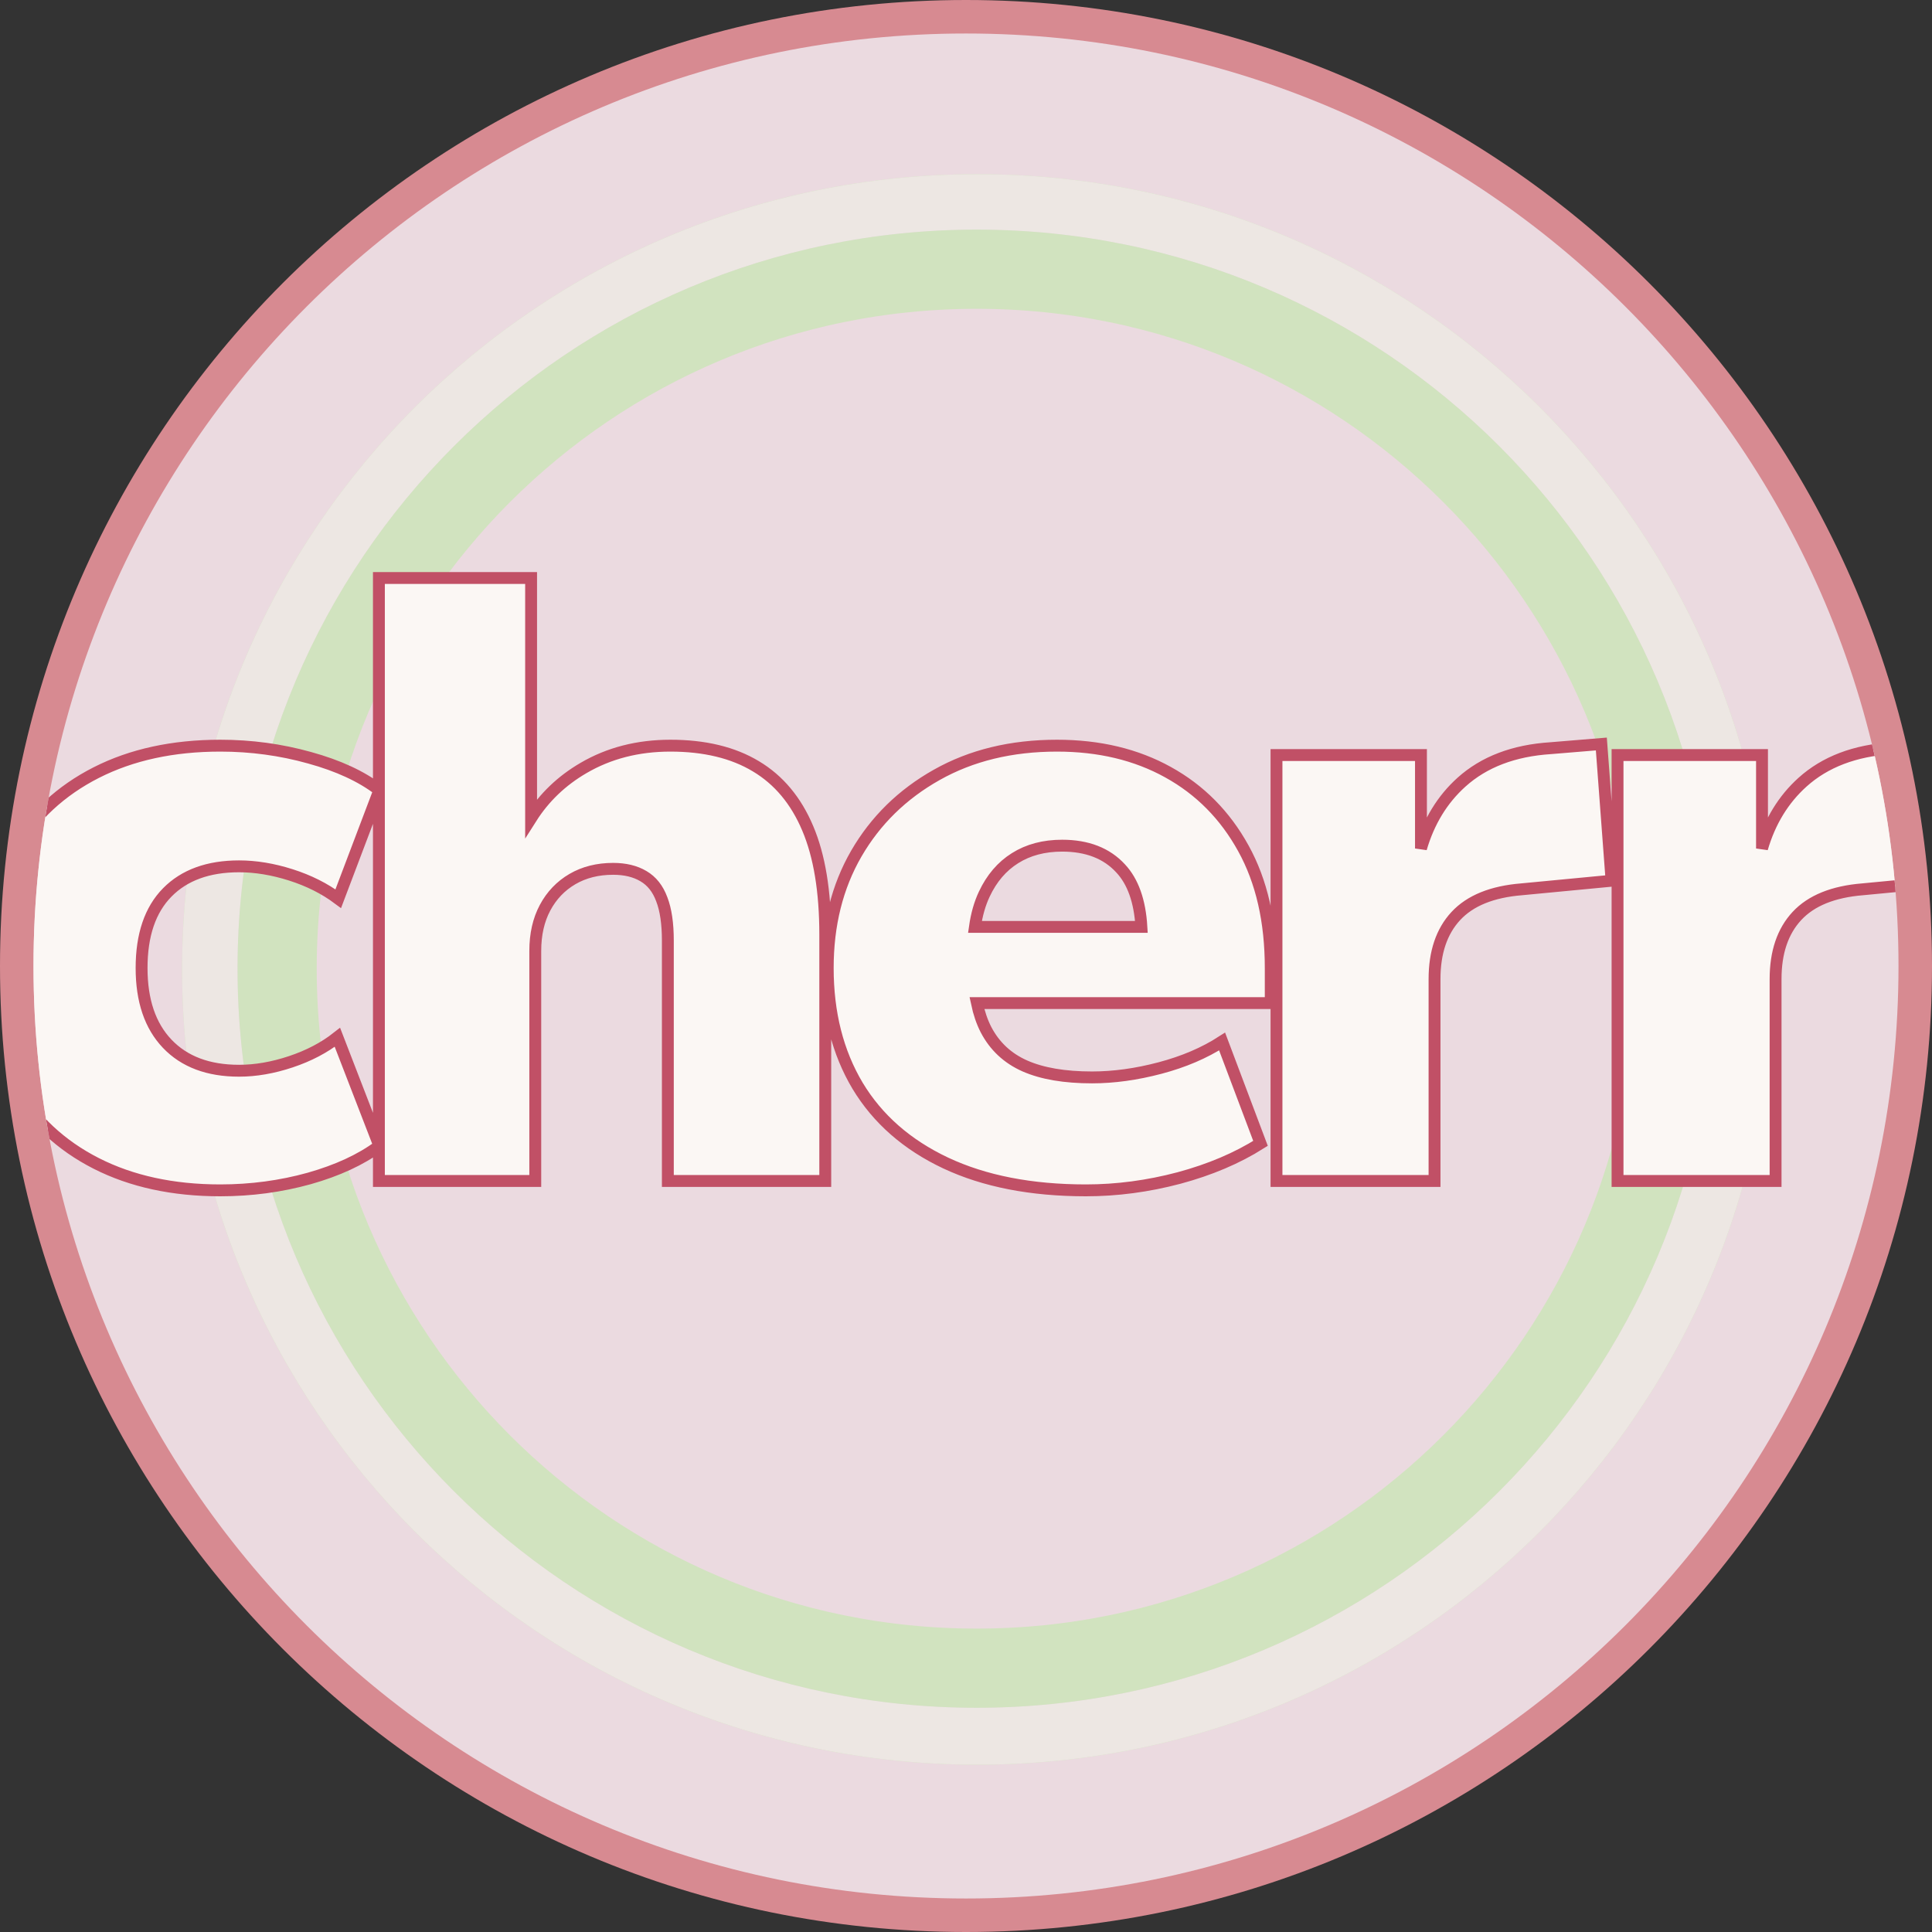 <?xml version="1.0" encoding="utf-8"?>
<svg width="244px" height="244px" viewBox="0 0 244 244" version="1.1" xmlns:xlink="http://www.w3.org/1999/xlink" xmlns="http://www.w3.org/2000/svg">
  <rect x="0" y="0" width="244" height="244" fill="#333333" stroke="none"/>
  <defs>
    <path d="M4.231 122C4.231 56.958 56.958 4.231 122 4.231C187.042 4.231 239.769 56.958 239.769 122C239.769 187.042 187.042 239.769 122 239.769C56.958 239.769 4.231 187.042 4.231 122Z" id="path_1" />
    <path d="M23 122.435C23 66.966 67.966 22 123.435 22C178.904 22 223.87 66.966 223.87 122.435C223.87 177.904 178.904 222.87 123.435 222.87C67.966 222.87 23 177.904 23 122.435Z" id="path_2" />
    <path d="M30 122.341C30 70.79 71.79 29 123.341 29C174.892 29 216.682 70.79 216.682 122.341C216.682 173.892 174.892 215.682 123.341 215.682C71.79 215.682 30 173.892 30 122.341Z" id="path_3" />
    <clipPath id="clip_1">
      <use xlink:href="#path_1" clip-rule="evenodd" fill-rule="evenodd" />
    </clipPath>
    <clipPath id="clip_2">
      <use xlink:href="#path_2" />
    </clipPath>
    <clipPath id="clip_3">
      <use xlink:href="#path_3" />
    </clipPath>
  </defs>
  <g id="Group">
    <path d="M0 122C0 54.621 54.621 0 122 0C189.379 0 244 54.621 244 122C244 189.379 189.379 244 122 244C54.621 244 0 189.379 0 122Z" id="Oval" fill="#D78A91" fill-rule="evenodd" stroke="none" />
    <path d="M4.231 122C4.231 56.958 56.958 4.231 122 4.231C187.042 4.231 239.769 56.958 239.769 122C239.769 187.042 187.042 239.769 122 239.769C56.958 239.769 4.231 187.042 4.231 122Z" id="Oval" fill="#EBDAE0" fill-rule="evenodd" stroke="none" />
    <g clip-path="url(#clip_1)">
      <g id="Oval">
        <use stroke="none" fill="#D1E3BF" xlink:href="#path_2" fill-rule="evenodd" />
        <g clip-path="url(#clip_2)">
          <use xlink:href="#path_2" fill="none" stroke="#EDE7E3" stroke-width="20" />
        </g>
      </g>
      <g id="Oval">
        <use stroke="none" fill="#EBDAE0" xlink:href="#path_3" fill-rule="evenodd" />
        <g clip-path="url(#clip_3)">
          <use xlink:href="#path_3" fill="none" stroke="#D1E3BF" stroke-width="20" />
        </g>
      </g>
      <path d="M47.853 149.148L47.853 144.764C45.559 146.465 42.626 147.821 39.054 148.832C35.45 149.834 31.706 150.335 27.821 150.335C21.845 150.335 16.624 149.201 12.159 146.934C7.694 144.666 4.214 141.414 1.718 137.178C-0.761 132.924 -2 127.949 -2 122.254C-2 116.418 -0.761 111.417 1.718 107.251C4.214 103.067 7.694 99.842 12.159 97.574C16.624 95.307 21.845 94.173 27.821 94.173C31.706 94.173 35.468 94.683 39.106 95.702C42.712 96.695 45.628 98.042 47.853 99.743L47.853 73L67.075 73L67.075 103.326C68.734 100.708 70.94 98.597 73.693 96.994C76.909 95.113 80.566 94.173 84.662 94.173C88.986 94.173 92.589 95.043 95.472 96.783C98.355 98.506 100.535 101.116 102.011 104.614C103.488 108.095 104.226 112.568 104.226 118.035L104.226 149.148L84.345 149.148L84.345 118.8C84.345 116.638 84.09 114.897 83.58 113.579C83.088 112.243 82.315 111.268 81.26 110.652C80.223 110.037 78.949 109.729 77.437 109.729C75.486 109.729 73.772 110.16 72.295 111.021C70.819 111.883 69.667 113.087 68.841 114.634C68.015 116.181 67.602 118 67.602 120.092L67.602 149.148L47.853 149.148L47.853 149.148ZM161.213 95.359L179.459 95.359L179.459 107.16C180.453 103.754 182.158 100.963 184.574 98.787C187.422 96.221 191.184 94.788 195.859 94.489L202.24 93.962L203.532 111.232L192.194 112.313C188.45 112.612 185.673 113.737 183.862 115.688C182.069 117.622 181.173 120.276 181.173 123.651L181.173 149.148L161.213 149.148L161.213 95.359L161.213 95.359ZM204.285 95.359L222.531 95.359L222.531 107.16C223.525 103.754 225.23 100.963 227.646 98.787C230.494 96.221 234.256 94.788 238.931 94.489L245.312 93.962L246.604 111.232L235.266 112.313C231.522 112.612 228.745 113.737 226.934 115.688C225.141 117.622 224.245 120.276 224.245 123.651L224.245 149.148L204.285 149.148L204.285 95.359L204.285 95.359ZM137.152 150.335C130.244 150.335 124.338 149.184 119.433 146.881C114.547 144.578 110.838 141.326 108.307 137.125C105.793 132.906 104.536 127.949 104.536 122.254C104.536 116.787 105.74 111.971 108.148 107.805C110.574 103.621 113.958 100.308 118.3 97.864C122.659 95.403 127.722 94.173 133.487 94.173C138.813 94.173 143.489 95.289 147.515 97.522C151.557 99.754 154.73 102.962 157.033 107.146C159.336 111.312 160.487 116.348 160.487 122.254L160.487 126.684L123.376 126.684C123.643 127.945 124.025 129.062 124.522 130.032C125.612 132.124 127.247 133.653 129.427 134.62C131.624 135.587 134.454 136.07 137.917 136.07C140.659 136.07 143.524 135.675 146.513 134.884C149.501 134.093 152.111 132.977 154.344 131.535L159.195 144.402C156.242 146.266 152.806 147.725 148.886 148.779C144.966 149.816 141.055 150.335 137.152 150.335L137.152 150.335ZM47.853 99.948L47.853 144.563L42.613 131.008C40.961 132.309 39.001 133.337 36.733 134.093C34.466 134.849 32.286 135.227 30.194 135.227C26.31 135.227 23.286 134.093 21.124 131.825C18.962 129.558 17.881 126.367 17.881 122.254C17.881 118.088 18.962 114.906 21.124 112.709C23.286 110.512 26.31 109.413 30.194 109.413C32.286 109.413 34.466 109.773 36.733 110.494C39.001 111.215 40.996 112.217 42.719 113.5L47.853 99.948L47.853 99.948ZM124.311 112.92C123.745 114.118 123.35 115.498 123.128 117.06L144.152 117.06C143.96 113.802 143.085 111.341 141.529 109.677C139.771 107.761 137.31 106.803 134.146 106.803C131.844 106.803 129.857 107.33 128.187 108.385C126.535 109.422 125.243 110.934 124.311 112.92L124.311 112.92Z" id="Vector" fill="#FBF7F4" fill-rule="evenodd" stroke="#C15066" stroke-width="1.5" />
    </g>
  </g>
</svg>